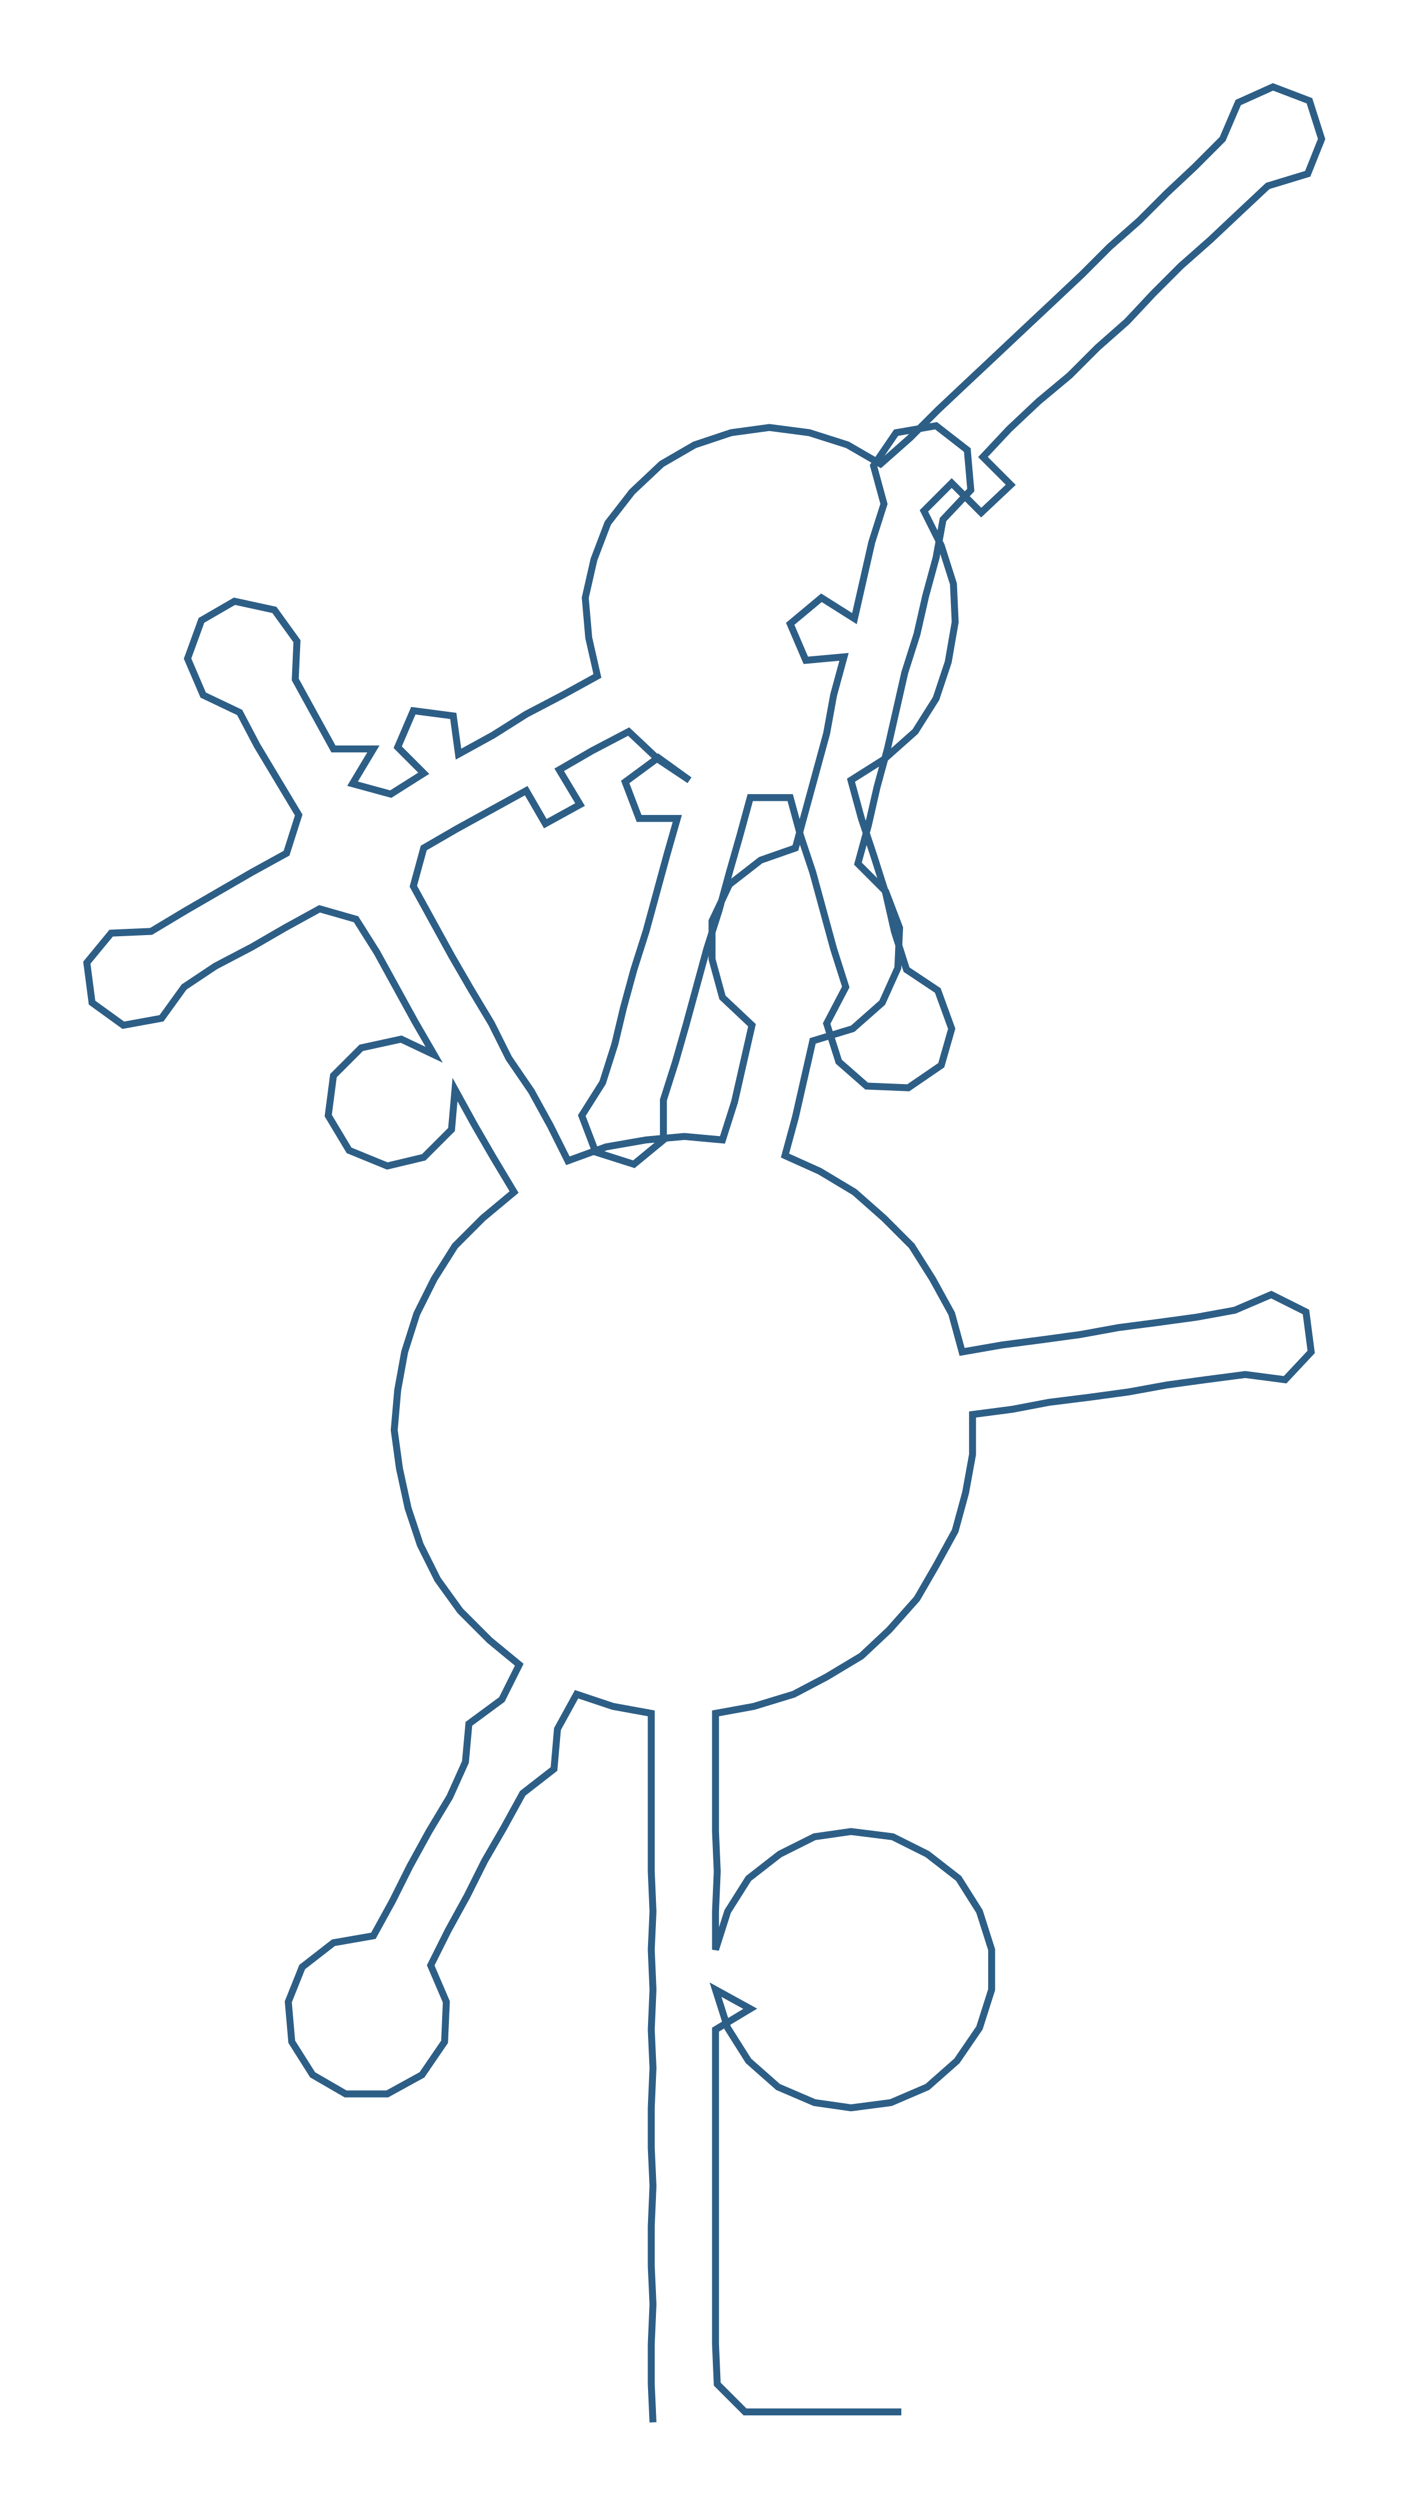 <ns0:svg xmlns:ns0="http://www.w3.org/2000/svg" width="169.314px" height="300px" viewBox="0 0 811.9 1438.57"><ns0:path style="stroke:#2d5e86;stroke-width:4px;fill:none;" d="M376 1394 L376 1394 L375 1372 L375 1349 L376 1326 L375 1304 L375 1281 L376 1258 L375 1236 L375 1213 L376 1190 L375 1168 L376 1145 L375 1122 L376 1100 L375 1077 L375 1054 L375 1032 L375 1009 L375 986 L353 982 L332 975 L321 995 L319 1018 L301 1032 L290 1052 L279 1071 L269 1091 L258 1111 L248 1131 L257 1152 L256 1175 L243 1194 L223 1205 L199 1205 L180 1194 L168 1175 L166 1152 L174 1132 L192 1118 L215 1114 L226 1094 L236 1074 L247 1054 L259 1034 L268 1014 L270 992 L289 978 L299 958 L282 944 L265 927 L252 909 L242 889 L235 868 L230 845 L227 823 L229 800 L233 778 L240 756 L250 736 L262 717 L278 701 L296 686 L284 666 L273 647 L262 627 L260 650 L244 666 L223 671 L201 662 L189 642 L192 619 L208 603 L231 598 L250 607 L239 588 L228 568 L217 548 L205 529 L184 523 L164 534 L145 545 L124 556 L106 568 L93 586 L71 590 L53 577 L50 554 L64 537 L87 536 L107 524 L126 513 L145 502 L165 491 L172 469 L160 449 L148 429 L138 410 L117 400 L108 379 L116 357 L135 346 L158 351 L171 369 L170 391 L181 411 L192 431 L215 431 L203 451 L225 457 L244 445 L229 430 L238 409 L261 412 L264 434 L284 423 L303 411 L324 400 L344 389 L339 367 L337 344 L342 322 L350 301 L364 283 L381 267 L400 256 L421 249 L443 246 L466 249 L488 256 L507 267 L524 252 L540 236 L557 220 L573 205 L590 189 L606 174 L623 158 L639 142 L656 127 L672 111 L688 96 L704 80 L713 59 L733 50 L754 58 L761 80 L753 100 L730 107 L714 122 L697 138 L680 153 L664 169 L649 185 L632 200 L616 216 L598 231 L581 247 L566 263 L582 279 L565 295 L548 278 L532 294 L542 314 L549 336 L550 358 L546 381 L539 402 L527 421 L509 437 L490 449 L496 471 L503 492 L510 514 L515 536 L522 558 L540 570 L548 592 L542 613 L523 626 L499 625 L483 611 L476 589 L487 568 L480 546 L474 524 L468 502 L461 481 L455 459 L432 459 L426 481 L420 502 L414 524 L407 546 L401 568 L395 590 L389 611 L382 633 L382 656 L365 670 L343 663 L335 642 L347 623 L354 601 L359 580 L365 558 L372 536 L378 514 L384 492 L390 471 L368 471 L360 450 L379 436 L397 449 L379 437 L362 421 L341 432 L322 443 L334 463 L314 474 L303 455 L283 466 L263 477 L244 488 L238 510 L249 530 L260 550 L271 569 L283 589 L293 609 L306 628 L317 648 L327 668 L349 660 L372 656 L394 654 L416 656 L423 634 L428 612 L433 590 L416 574 L410 552 L410 530 L420 509 L438 495 L458 488 L464 466 L470 444 L476 422 L480 400 L486 378 L464 380 L455 359 L473 344 L492 356 L497 334 L502 312 L509 290 L503 268 L516 249 L539 245 L557 259 L559 282 L543 299 L539 321 L533 343 L528 365 L521 387 L516 409 L511 431 L505 453 L500 475 L494 497 L510 513 L518 534 L517 557 L508 577 L491 592 L468 599 L463 621 L458 643 L452 665 L472 674 L492 686 L509 701 L525 717 L537 736 L548 756 L554 778 L577 774 L600 771 L622 768 L644 764 L667 761 L689 758 L711 754 L732 745 L752 755 L755 778 L740 794 L717 791 L694 794 L672 797 L650 801 L628 804 L604 807 L583 811 L560 814 L560 837 L556 859 L550 881 L539 901 L528 920 L512 938 L496 953 L476 965 L457 975 L434 982 L412 986 L412 1009 L412 1032 L412 1054 L413 1077 L412 1100 L412 1122 L419 1100 L431 1081 L449 1067 L469 1057 L490 1054 L514 1057 L534 1067 L552 1081 L564 1100 L571 1122 L571 1145 L564 1167 L551 1186 L534 1201 L513 1210 L490 1213 L469 1210 L448 1201 L431 1186 L419 1167 L412 1145 L432 1156 L412 1168 L412 1190 L412 1213 L412 1236 L412 1258 L412 1281 L412 1304 L412 1326 L412 1349 L413 1372 L429 1388 L451 1388 L474 1388 L497 1388 L519 1388" /></ns0:svg>